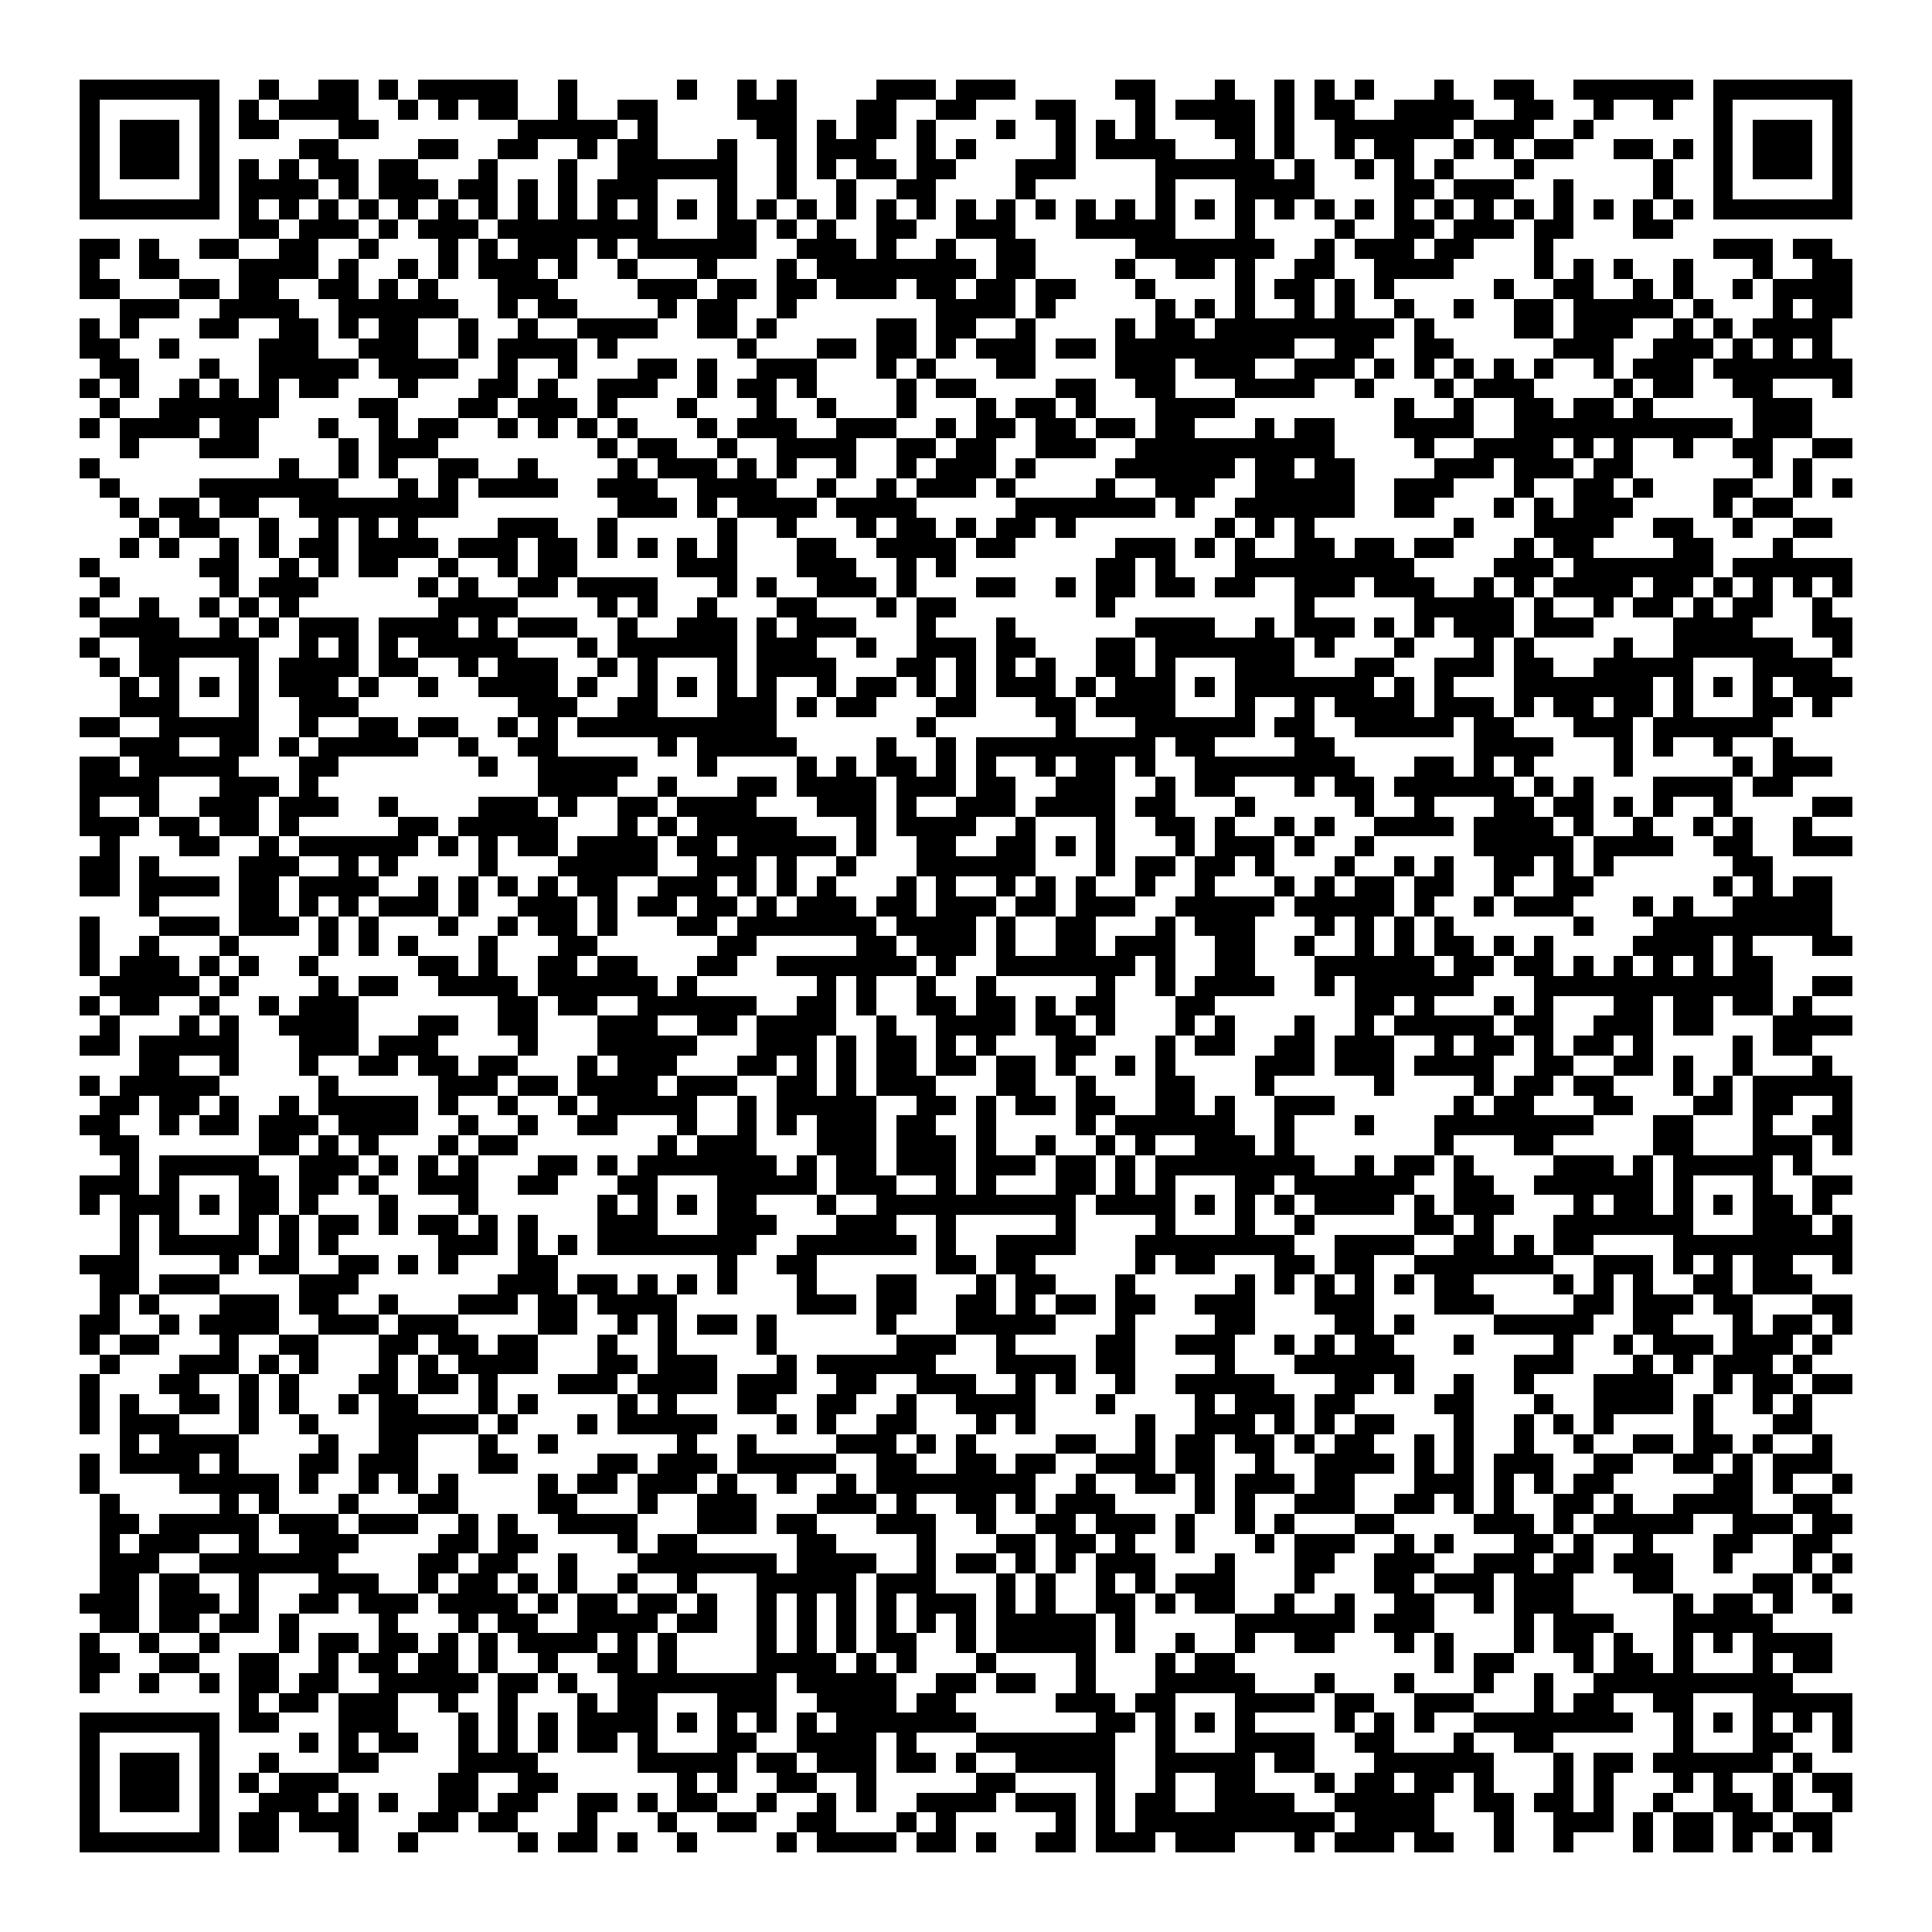 <svg xmlns="http://www.w3.org/2000/svg" viewBox="0 0 97 97" shape-rendering="crispEdges"><path fill="#ffffff" d="M0 0h97v97H0z"/><path stroke="#000000" d="M4 4.5h7m2 0h1m2 0h2m1 0h1m1 0h5m2 0h1m5 0h1m2 0h1m1 0h1m4 0h3m1 0h3m5 0h2m3 0h1m2 0h1m1 0h1m1 0h1m3 0h1m2 0h2m2 0h6m1 0h7M4 5.5h1m5 0h1m1 0h1m1 0h4m2 0h1m1 0h1m1 0h2m2 0h1m2 0h2m4 0h3m3 0h2m2 0h2m3 0h2m3 0h1m1 0h4m1 0h1m1 0h2m2 0h4m2 0h2m2 0h1m2 0h1m2 0h1m5 0h1M4 6.5h1m1 0h3m1 0h1m1 0h2m3 0h2m7 0h5m1 0h1m5 0h2m1 0h1m1 0h2m1 0h1m3 0h1m2 0h1m1 0h1m1 0h1m3 0h2m1 0h1m2 0h6m1 0h3m2 0h1m6 0h1m1 0h3m1 0h1M4 7.5h1m1 0h3m1 0h1m4 0h2m4 0h2m2 0h2m2 0h1m1 0h2m3 0h1m2 0h1m1 0h3m2 0h1m1 0h1m4 0h1m1 0h4m3 0h1m1 0h1m2 0h1m1 0h2m2 0h1m1 0h1m1 0h2m2 0h2m1 0h1m1 0h1m1 0h3m1 0h1M4 8.5h1m1 0h3m1 0h1m1 0h1m1 0h1m1 0h2m1 0h2m3 0h1m3 0h1m2 0h6m2 0h1m1 0h1m1 0h2m1 0h2m3 0h3m4 0h6m1 0h1m2 0h1m1 0h1m1 0h1m3 0h1m6 0h1m2 0h1m1 0h3m1 0h1M4 9.5h1m5 0h1m1 0h4m1 0h1m1 0h3m1 0h2m1 0h1m1 0h1m1 0h3m3 0h1m2 0h1m2 0h1m2 0h2m4 0h1m6 0h1m3 0h4m4 0h2m1 0h3m2 0h1m4 0h1m2 0h1m5 0h1M4 10.5h7m1 0h1m1 0h1m1 0h1m1 0h1m1 0h1m1 0h1m1 0h1m1 0h1m1 0h1m1 0h1m1 0h1m1 0h1m1 0h1m1 0h1m1 0h1m1 0h1m1 0h1m1 0h1m1 0h1m1 0h1m1 0h1m1 0h1m1 0h1m1 0h1m1 0h1m1 0h1m1 0h1m1 0h1m1 0h1m1 0h1m1 0h1m1 0h1m1 0h1m1 0h1m1 0h1m1 0h1m1 0h1m1 0h7M12 11.5h2m1 0h3m1 0h1m1 0h3m1 0h8m3 0h2m1 0h1m1 0h1m2 0h2m2 0h3m3 0h5m3 0h1m4 0h1m2 0h2m1 0h3m1 0h2m3 0h2M4 12.5h2m1 0h1m2 0h2m2 0h2m2 0h1m3 0h1m1 0h1m1 0h3m1 0h1m1 0h6m2 0h3m1 0h1m2 0h1m2 0h2m5 0h7m2 0h1m1 0h3m1 0h2m3 0h1m8 0h3m1 0h2M4 13.5h1m2 0h2m3 0h4m1 0h1m2 0h1m1 0h1m1 0h3m1 0h1m2 0h1m3 0h1m3 0h1m1 0h8m1 0h2m4 0h1m2 0h2m1 0h1m2 0h2m2 0h4m4 0h1m1 0h1m1 0h1m2 0h1m3 0h1m2 0h2M4 14.5h2m3 0h2m1 0h2m2 0h2m1 0h1m1 0h1m3 0h3m4 0h3m1 0h2m1 0h2m1 0h3m1 0h2m1 0h2m1 0h2m3 0h1m4 0h1m1 0h2m1 0h1m1 0h1m5 0h1m2 0h2m2 0h1m1 0h1m2 0h1m1 0h4M6 15.5h3m2 0h4m2 0h6m2 0h1m1 0h2m4 0h1m1 0h2m2 0h1m7 0h4m1 0h1m5 0h1m1 0h1m1 0h1m2 0h1m1 0h1m2 0h1m2 0h1m2 0h2m1 0h5m1 0h1m3 0h1m1 0h2M4 16.5h1m1 0h1m3 0h2m2 0h2m1 0h1m1 0h2m2 0h1m2 0h1m2 0h4m2 0h2m1 0h1m5 0h2m1 0h2m2 0h1m4 0h1m1 0h2m1 0h9m1 0h1m4 0h2m1 0h3m2 0h1m1 0h1m1 0h4M4 17.5h2m2 0h1m4 0h3m2 0h3m2 0h1m1 0h4m1 0h1m6 0h1m3 0h2m1 0h2m1 0h1m1 0h3m1 0h2m1 0h9m2 0h2m2 0h2m5 0h3m2 0h3m1 0h1m1 0h1m1 0h1M5 18.5h2m3 0h1m2 0h5m1 0h4m2 0h1m2 0h1m3 0h2m1 0h1m2 0h3m3 0h1m1 0h1m3 0h2m4 0h3m1 0h3m2 0h3m1 0h1m1 0h1m1 0h1m1 0h1m1 0h1m2 0h1m1 0h3m1 0h7M4 19.5h1m1 0h1m2 0h1m1 0h1m1 0h1m1 0h2m3 0h1m3 0h2m1 0h1m2 0h3m2 0h1m1 0h2m1 0h1m4 0h1m1 0h2m4 0h2m2 0h2m3 0h4m2 0h1m3 0h1m1 0h3m4 0h1m1 0h2m2 0h2m3 0h1M5 20.5h1m2 0h6m4 0h2m3 0h2m1 0h3m1 0h1m3 0h1m3 0h1m2 0h1m3 0h1m3 0h1m1 0h2m1 0h1m3 0h4m8 0h1m2 0h1m2 0h2m1 0h2m1 0h1m5 0h3M4 21.5h1m1 0h4m1 0h2m3 0h1m2 0h1m1 0h2m2 0h1m1 0h1m1 0h1m1 0h1m3 0h1m1 0h3m2 0h3m2 0h1m1 0h2m1 0h2m1 0h2m1 0h2m3 0h1m1 0h2m3 0h4m2 0h11m1 0h3M6 22.5h1m3 0h3m4 0h1m1 0h3m8 0h1m1 0h2m2 0h1m2 0h4m2 0h2m1 0h2m2 0h3m2 0h10m4 0h1m2 0h4m1 0h1m1 0h1m2 0h1m2 0h2m2 0h2M4 23.5h1m9 0h1m2 0h1m1 0h1m2 0h2m2 0h1m4 0h1m1 0h3m1 0h1m1 0h1m2 0h1m2 0h1m1 0h3m1 0h1m4 0h6m1 0h2m1 0h2m4 0h3m1 0h3m1 0h2m6 0h1m1 0h1M5 24.5h1m4 0h7m3 0h1m1 0h1m1 0h4m2 0h3m2 0h4m2 0h1m2 0h1m1 0h3m1 0h1m4 0h1m2 0h3m2 0h5m2 0h3m3 0h1m2 0h2m1 0h1m3 0h2m2 0h1m1 0h1M6 25.5h1m1 0h2m1 0h2m2 0h8m8 0h3m1 0h1m1 0h4m1 0h4m5 0h7m1 0h1m2 0h6m2 0h2m3 0h1m1 0h1m1 0h3m4 0h1m1 0h2M7 26.5h1m1 0h2m2 0h1m2 0h1m1 0h1m1 0h1m4 0h3m2 0h1m5 0h1m2 0h1m3 0h1m1 0h2m1 0h1m1 0h2m1 0h1m7 0h1m1 0h1m1 0h1m7 0h1m3 0h4m2 0h2m2 0h1m2 0h2M6 27.5h1m1 0h1m2 0h1m1 0h1m1 0h2m1 0h4m1 0h3m1 0h2m1 0h1m1 0h1m1 0h1m1 0h1m3 0h2m2 0h4m1 0h2m5 0h3m1 0h1m1 0h1m2 0h2m1 0h2m1 0h2m3 0h1m1 0h2m4 0h2m3 0h1M4 28.5h1m5 0h2m2 0h1m1 0h1m1 0h2m2 0h1m2 0h1m1 0h2m5 0h3m3 0h3m2 0h1m1 0h1m7 0h2m1 0h1m3 0h9m4 0h3m1 0h7m1 0h6M5 29.5h1m5 0h1m1 0h3m5 0h1m1 0h1m2 0h2m1 0h4m3 0h1m1 0h1m2 0h3m1 0h1m3 0h2m2 0h1m1 0h2m1 0h2m1 0h2m2 0h3m1 0h3m2 0h1m1 0h1m1 0h4m1 0h2m1 0h1m1 0h1m1 0h1m1 0h1M4 30.5h1m2 0h1m2 0h1m1 0h1m1 0h1m7 0h4m4 0h1m1 0h1m2 0h1m3 0h2m3 0h1m1 0h2m7 0h1m9 0h1m5 0h5m1 0h1m2 0h1m1 0h2m1 0h1m1 0h2m2 0h1M5 31.5h4m2 0h1m1 0h1m1 0h3m1 0h4m1 0h1m1 0h3m2 0h1m2 0h3m1 0h1m1 0h3m3 0h1m3 0h1m6 0h4m2 0h1m1 0h3m1 0h1m1 0h1m1 0h3m1 0h3m4 0h4m3 0h2M4 32.5h1m2 0h6m2 0h1m1 0h1m1 0h1m1 0h5m3 0h1m1 0h6m1 0h3m2 0h1m2 0h3m1 0h2m3 0h2m1 0h7m1 0h1m3 0h1m3 0h1m1 0h1m4 0h1m2 0h6m2 0h1M5 33.5h1m1 0h2m3 0h1m1 0h4m1 0h2m2 0h1m1 0h3m2 0h1m1 0h1m3 0h1m1 0h4m3 0h2m1 0h1m1 0h1m1 0h1m2 0h2m1 0h1m3 0h3m3 0h2m2 0h3m1 0h2m2 0h5m3 0h4M6 34.5h1m1 0h1m1 0h1m1 0h1m1 0h3m1 0h1m2 0h1m2 0h4m1 0h1m2 0h1m1 0h1m1 0h1m1 0h1m2 0h1m1 0h2m1 0h1m1 0h1m1 0h3m1 0h1m1 0h3m1 0h1m1 0h7m1 0h1m1 0h1m3 0h7m1 0h1m1 0h1m1 0h1m1 0h3M6 35.5h3m3 0h1m2 0h3m8 0h3m2 0h2m3 0h3m1 0h1m1 0h2m3 0h2m3 0h2m1 0h4m3 0h1m2 0h1m1 0h4m1 0h3m1 0h1m1 0h2m1 0h2m1 0h1m3 0h2m1 0h1M4 36.5h2m2 0h5m2 0h1m2 0h2m1 0h2m2 0h1m1 0h1m1 0h10m7 0h1m6 0h1m3 0h6m1 0h2m2 0h5m1 0h2m3 0h3m1 0h6M6 37.5h3m2 0h2m1 0h1m1 0h5m2 0h1m2 0h2m5 0h1m1 0h5m4 0h1m2 0h1m1 0h9m1 0h2m4 0h2m7 0h4m3 0h1m1 0h1m2 0h1m2 0h1M4 38.5h2m1 0h5m3 0h2m7 0h1m2 0h5m3 0h1m4 0h1m1 0h1m1 0h2m1 0h1m1 0h1m2 0h1m1 0h2m1 0h1m2 0h8m3 0h2m1 0h1m1 0h1m4 0h1m5 0h1m1 0h3M4 39.5h4m3 0h3m1 0h1m11 0h4m2 0h1m3 0h2m1 0h4m1 0h3m1 0h2m2 0h3m2 0h1m1 0h2m3 0h1m1 0h2m1 0h6m1 0h1m1 0h1m3 0h4m1 0h2M4 40.5h1m2 0h1m2 0h3m1 0h3m2 0h1m4 0h3m1 0h1m2 0h2m1 0h4m3 0h3m1 0h1m2 0h3m1 0h4m1 0h2m3 0h1m5 0h1m2 0h1m3 0h2m1 0h2m1 0h1m1 0h1m2 0h1m4 0h2M4 41.5h3m1 0h2m1 0h2m1 0h1m5 0h2m1 0h5m3 0h1m1 0h1m1 0h5m3 0h1m1 0h4m2 0h1m3 0h1m2 0h2m1 0h1m2 0h1m1 0h1m2 0h4m1 0h4m1 0h1m2 0h1m2 0h1m1 0h1m2 0h1M5 42.5h1m3 0h2m2 0h1m1 0h6m1 0h1m1 0h1m1 0h2m1 0h4m1 0h2m1 0h5m1 0h1m2 0h2m2 0h2m1 0h1m1 0h1m3 0h1m1 0h3m1 0h1m2 0h1m5 0h5m1 0h4m2 0h2m2 0h3M4 43.5h2m1 0h1m4 0h3m2 0h1m1 0h1m4 0h1m3 0h5m2 0h3m1 0h1m2 0h1m3 0h6m3 0h1m1 0h2m1 0h2m1 0h1m3 0h1m2 0h1m1 0h1m2 0h2m1 0h1m1 0h1m6 0h2M4 44.5h2m1 0h4m1 0h2m1 0h4m2 0h1m1 0h1m1 0h1m1 0h1m1 0h2m2 0h3m1 0h1m1 0h1m1 0h1m3 0h1m1 0h1m2 0h1m1 0h1m1 0h1m2 0h1m2 0h1m3 0h1m1 0h1m1 0h2m1 0h2m2 0h1m2 0h2m6 0h1m1 0h1m1 0h2M7 45.5h1m4 0h2m1 0h1m1 0h1m1 0h3m1 0h1m2 0h3m1 0h1m1 0h2m1 0h2m1 0h1m1 0h3m1 0h2m1 0h3m1 0h2m1 0h3m2 0h5m1 0h5m1 0h1m2 0h1m1 0h3m3 0h1m1 0h1m2 0h5M4 46.5h1m3 0h3m1 0h3m1 0h1m1 0h1m3 0h1m2 0h1m1 0h2m1 0h1m3 0h2m1 0h7m1 0h4m1 0h1m2 0h2m3 0h1m1 0h3m3 0h1m1 0h1m1 0h1m1 0h1m6 0h1m3 0h9M4 47.5h1m2 0h1m3 0h1m4 0h1m1 0h1m1 0h1m3 0h1m3 0h2m6 0h2m5 0h2m1 0h3m1 0h1m2 0h2m1 0h3m2 0h2m2 0h1m2 0h1m1 0h1m1 0h2m1 0h1m1 0h1m4 0h4m1 0h1m3 0h2M4 48.5h1m1 0h3m1 0h1m1 0h1m2 0h1m5 0h2m1 0h1m2 0h2m1 0h2m3 0h2m2 0h7m1 0h1m2 0h7m1 0h1m2 0h2m3 0h6m1 0h2m1 0h2m1 0h1m1 0h1m1 0h1m1 0h1m1 0h2M5 49.5h5m1 0h1m4 0h1m1 0h2m2 0h4m1 0h6m1 0h1m6 0h1m1 0h1m2 0h1m2 0h1m5 0h1m2 0h1m1 0h4m2 0h1m1 0h6m3 0h12m2 0h2M4 50.5h1m1 0h2m2 0h1m2 0h1m1 0h3m7 0h2m1 0h2m2 0h6m2 0h2m1 0h1m2 0h2m1 0h2m1 0h1m1 0h2m3 0h2m7 0h2m1 0h1m3 0h1m1 0h1m3 0h2m1 0h2m1 0h2m1 0h1M5 51.5h1m3 0h1m1 0h1m2 0h4m3 0h2m2 0h2m3 0h3m2 0h2m1 0h4m2 0h1m2 0h4m1 0h2m1 0h1m3 0h1m1 0h1m3 0h1m2 0h1m1 0h5m1 0h2m2 0h3m1 0h2m3 0h4M4 52.5h2m1 0h5m3 0h3m1 0h3m4 0h1m3 0h5m3 0h3m1 0h1m1 0h2m1 0h1m1 0h1m3 0h2m3 0h1m1 0h2m2 0h2m1 0h3m2 0h1m1 0h2m1 0h1m1 0h2m1 0h1m4 0h1m1 0h2M7 53.5h2m2 0h1m3 0h1m2 0h2m1 0h2m1 0h2m3 0h1m1 0h3m3 0h2m1 0h1m1 0h1m1 0h2m1 0h2m1 0h2m1 0h1m2 0h1m1 0h1m4 0h3m1 0h3m1 0h4m2 0h2m2 0h2m1 0h1m2 0h1m3 0h1M4 54.5h1m1 0h5m5 0h1m5 0h3m1 0h2m1 0h4m1 0h3m2 0h2m1 0h1m1 0h3m3 0h2m2 0h1m3 0h2m3 0h1m5 0h1m4 0h1m1 0h2m1 0h2m3 0h1m1 0h1m1 0h5M5 55.5h2m1 0h2m1 0h1m2 0h1m1 0h5m1 0h1m2 0h1m2 0h1m1 0h5m2 0h1m1 0h5m2 0h2m1 0h1m1 0h2m1 0h2m2 0h2m1 0h1m2 0h3m6 0h1m1 0h2m3 0h2m3 0h2m1 0h2m2 0h1M4 56.5h2m2 0h1m1 0h2m1 0h3m1 0h4m2 0h1m2 0h1m2 0h2m3 0h1m2 0h1m1 0h1m1 0h3m1 0h2m2 0h1m4 0h1m1 0h6m2 0h1m3 0h1m3 0h8m3 0h2m3 0h1m2 0h2M5 57.5h2m6 0h2m1 0h1m1 0h1m3 0h1m1 0h2m7 0h1m1 0h3m3 0h3m1 0h3m1 0h1m2 0h1m2 0h1m1 0h1m2 0h3m1 0h1m7 0h1m3 0h2m5 0h2m3 0h3m1 0h1M6 58.5h1m1 0h5m2 0h3m1 0h1m1 0h1m1 0h1m3 0h2m1 0h1m1 0h7m1 0h1m1 0h2m1 0h3m1 0h3m1 0h2m1 0h1m1 0h8m2 0h1m1 0h2m1 0h1m4 0h3m1 0h1m1 0h5m1 0h1M4 59.5h3m1 0h1m3 0h2m1 0h2m1 0h1m2 0h3m2 0h2m3 0h2m3 0h5m1 0h3m2 0h1m1 0h1m3 0h2m1 0h1m1 0h1m3 0h2m1 0h6m2 0h2m2 0h6m1 0h1m3 0h1m2 0h2M4 60.5h1m1 0h3m1 0h1m1 0h2m1 0h1m3 0h1m3 0h1m6 0h1m1 0h1m1 0h1m1 0h2m3 0h1m2 0h10m1 0h4m1 0h1m1 0h1m1 0h1m1 0h4m1 0h1m1 0h3m3 0h1m1 0h2m1 0h1m1 0h1m1 0h2m1 0h1M6 61.5h1m1 0h1m3 0h1m1 0h1m1 0h2m1 0h1m1 0h2m1 0h1m1 0h1m3 0h3m3 0h3m3 0h3m2 0h1m5 0h1m4 0h1m3 0h1m2 0h1m5 0h2m1 0h1m3 0h7m3 0h3m1 0h1M6 62.5h1m1 0h5m1 0h1m1 0h1m5 0h3m1 0h1m1 0h1m1 0h8m2 0h6m1 0h1m2 0h4m3 0h8m2 0h4m2 0h2m1 0h1m1 0h2m4 0h9M4 63.5h3m4 0h1m1 0h2m2 0h2m1 0h1m1 0h1m3 0h2m8 0h1m2 0h2m6 0h2m1 0h2m5 0h1m1 0h2m3 0h2m1 0h2m2 0h7m2 0h3m1 0h1m1 0h1m1 0h2m2 0h1M5 64.5h2m1 0h3m4 0h3m7 0h3m1 0h2m1 0h1m1 0h1m1 0h1m3 0h1m3 0h2m3 0h1m1 0h2m3 0h1m5 0h1m1 0h1m1 0h1m1 0h1m1 0h1m1 0h2m4 0h1m1 0h1m1 0h1m2 0h2m1 0h3M5 65.5h1m1 0h1m3 0h3m1 0h2m2 0h1m3 0h3m1 0h2m1 0h4m6 0h3m1 0h2m2 0h2m1 0h1m1 0h2m1 0h2m2 0h3m3 0h3m3 0h3m4 0h2m1 0h3m1 0h2m3 0h2M4 66.5h2m2 0h1m1 0h4m2 0h3m1 0h3m4 0h2m2 0h1m1 0h1m1 0h2m1 0h1m5 0h1m3 0h5m3 0h1m4 0h2m4 0h2m1 0h1m4 0h5m2 0h2m3 0h1m1 0h2m1 0h1M4 67.5h1m1 0h2m3 0h1m2 0h2m3 0h2m1 0h2m1 0h2m3 0h1m2 0h1m4 0h1m6 0h3m2 0h1m4 0h2m2 0h3m2 0h1m1 0h1m1 0h2m3 0h1m4 0h1m2 0h1m1 0h3m1 0h3m1 0h1M5 68.5h1m3 0h3m1 0h1m1 0h1m3 0h1m1 0h1m1 0h4m3 0h2m1 0h3m3 0h1m1 0h6m3 0h4m1 0h2m4 0h1m3 0h6m5 0h3m3 0h1m1 0h1m1 0h3m1 0h1M4 69.5h1m3 0h2m2 0h1m1 0h1m3 0h2m1 0h2m1 0h1m3 0h3m1 0h4m1 0h3m2 0h2m2 0h3m2 0h1m1 0h1m2 0h1m2 0h5m3 0h2m1 0h1m2 0h1m2 0h1m3 0h4m2 0h1m1 0h2m1 0h2M4 70.5h1m1 0h1m2 0h2m1 0h1m1 0h1m2 0h1m1 0h2m3 0h1m1 0h1m4 0h1m1 0h1m3 0h2m2 0h2m2 0h1m2 0h4m3 0h1m4 0h1m1 0h3m1 0h2m4 0h2m3 0h1m2 0h4m1 0h1m2 0h1m1 0h1M4 71.5h1m1 0h3m3 0h1m2 0h1m3 0h5m1 0h1m3 0h1m1 0h5m3 0h1m1 0h1m2 0h2m3 0h1m1 0h1m5 0h1m2 0h3m1 0h1m1 0h1m1 0h2m3 0h1m2 0h1m1 0h1m1 0h1m4 0h1m3 0h2M6 72.5h1m1 0h4m4 0h1m2 0h2m3 0h1m2 0h1m6 0h1m2 0h1m4 0h3m1 0h1m1 0h1m4 0h2m2 0h1m1 0h2m1 0h2m1 0h1m1 0h2m2 0h1m1 0h1m2 0h1m2 0h1m2 0h2m1 0h2m1 0h1m2 0h1M4 73.5h1m1 0h4m1 0h1m3 0h2m1 0h3m3 0h2m4 0h2m1 0h3m1 0h5m2 0h2m2 0h2m1 0h2m2 0h3m1 0h2m2 0h1m2 0h4m1 0h1m1 0h1m1 0h3m2 0h2m2 0h2m1 0h1m1 0h3M4 74.5h1m4 0h5m1 0h1m2 0h1m1 0h1m1 0h1m4 0h1m1 0h2m1 0h3m1 0h1m2 0h1m2 0h1m1 0h8m2 0h1m2 0h2m1 0h1m1 0h3m1 0h2m3 0h3m1 0h1m1 0h1m1 0h2m5 0h2m1 0h1m2 0h1M5 75.5h1m5 0h1m1 0h1m3 0h1m3 0h2m4 0h2m3 0h1m2 0h3m3 0h3m1 0h1m2 0h2m1 0h1m1 0h3m4 0h1m1 0h1m2 0h3m2 0h2m1 0h1m1 0h1m2 0h2m1 0h1m2 0h4m2 0h2M5 76.5h2m1 0h5m1 0h3m1 0h3m2 0h1m1 0h1m2 0h4m3 0h3m1 0h2m3 0h3m2 0h1m2 0h2m1 0h3m1 0h1m2 0h1m1 0h1m3 0h2m4 0h3m1 0h1m1 0h5m2 0h3m1 0h2M5 77.5h1m1 0h3m2 0h1m2 0h3m4 0h2m1 0h2m4 0h1m1 0h2m5 0h2m4 0h1m3 0h2m1 0h2m1 0h1m2 0h1m3 0h1m1 0h3m2 0h1m1 0h1m3 0h2m1 0h1m2 0h1m3 0h2m2 0h2M5 78.5h3m2 0h7m4 0h2m1 0h2m2 0h1m3 0h7m1 0h4m2 0h1m1 0h2m1 0h1m1 0h1m1 0h3m3 0h1m3 0h2m2 0h3m2 0h3m1 0h2m1 0h3m2 0h1m3 0h1m1 0h1M5 79.5h2m1 0h2m2 0h1m3 0h3m2 0h1m1 0h2m1 0h1m1 0h1m2 0h1m2 0h1m3 0h5m1 0h3m3 0h1m1 0h1m2 0h1m1 0h1m1 0h3m3 0h1m3 0h2m1 0h3m1 0h3m3 0h2m4 0h2m1 0h1M4 80.5h3m1 0h3m1 0h1m2 0h2m1 0h3m1 0h4m1 0h1m1 0h2m1 0h2m1 0h1m2 0h1m1 0h1m1 0h1m1 0h1m1 0h3m1 0h1m1 0h1m2 0h2m1 0h1m1 0h2m2 0h1m2 0h1m2 0h2m2 0h1m1 0h3m5 0h1m1 0h2m1 0h1m2 0h1M5 81.5h2m1 0h2m1 0h2m1 0h1m4 0h1m3 0h1m1 0h2m2 0h4m1 0h2m2 0h1m1 0h1m1 0h1m1 0h1m1 0h1m1 0h1m1 0h5m1 0h1m5 0h6m1 0h3m4 0h1m1 0h3m3 0h5M4 82.5h1m2 0h1m2 0h1m3 0h1m1 0h2m1 0h2m1 0h1m1 0h1m1 0h4m1 0h1m1 0h1m4 0h1m1 0h1m1 0h1m1 0h2m2 0h1m1 0h5m1 0h1m2 0h1m2 0h1m2 0h2m3 0h1m1 0h1m3 0h1m1 0h2m1 0h1m2 0h1m1 0h1m1 0h4M4 83.5h2m2 0h2m2 0h2m2 0h1m1 0h2m1 0h2m1 0h1m2 0h1m2 0h2m1 0h1m4 0h4m1 0h1m1 0h1m3 0h1m4 0h1m3 0h1m1 0h2m10 0h1m1 0h2m3 0h1m1 0h2m1 0h1m3 0h1m1 0h2M4 84.5h1m2 0h1m2 0h1m1 0h2m1 0h2m2 0h5m1 0h2m1 0h1m2 0h8m1 0h5m2 0h2m1 0h2m2 0h1m3 0h5m3 0h1m3 0h1m3 0h1m2 0h1m2 0h10M12 85.5h1m1 0h2m1 0h3m2 0h1m2 0h1m3 0h1m1 0h2m3 0h3m2 0h4m1 0h2m5 0h3m1 0h2m3 0h4m1 0h2m2 0h3m3 0h1m1 0h2m2 0h2m3 0h5M4 86.5h7m1 0h2m3 0h3m3 0h1m1 0h1m1 0h1m1 0h4m1 0h1m1 0h1m1 0h1m1 0h1m1 0h7m6 0h2m1 0h1m1 0h1m1 0h1m4 0h1m1 0h1m1 0h1m2 0h8m2 0h1m1 0h1m1 0h1m1 0h1m1 0h1M4 87.5h1m5 0h1m4 0h1m1 0h1m1 0h2m2 0h1m1 0h1m1 0h1m1 0h2m1 0h1m3 0h2m2 0h4m1 0h1m3 0h7m2 0h1m3 0h4m2 0h2m3 0h1m2 0h2m6 0h1m3 0h2m2 0h1M4 88.5h1m1 0h3m1 0h1m2 0h1m3 0h2m4 0h4m5 0h5m1 0h2m1 0h3m1 0h2m1 0h1m2 0h5m2 0h5m1 0h2m3 0h6m3 0h1m1 0h2m1 0h6m1 0h1M4 89.5h1m1 0h3m1 0h1m1 0h1m1 0h3m5 0h2m2 0h2m6 0h1m1 0h1m2 0h2m2 0h1m5 0h2m4 0h1m2 0h1m2 0h2m3 0h1m1 0h2m1 0h2m1 0h1m3 0h1m1 0h1m3 0h1m1 0h1m2 0h1m1 0h2M4 90.5h1m1 0h3m1 0h1m2 0h3m1 0h1m1 0h1m2 0h2m1 0h2m2 0h2m1 0h1m1 0h2m2 0h1m2 0h1m1 0h1m2 0h4m1 0h3m1 0h1m1 0h2m2 0h4m2 0h5m2 0h2m1 0h2m1 0h1m2 0h1m2 0h2m1 0h1m2 0h1M4 91.5h1m5 0h1m1 0h2m1 0h3m3 0h2m1 0h2m3 0h1m3 0h1m2 0h2m2 0h2m3 0h1m1 0h1m5 0h1m1 0h1m1 0h10m1 0h4m3 0h1m2 0h3m1 0h1m1 0h2m1 0h2m1 0h2M4 92.5h7m1 0h2m3 0h1m2 0h1m5 0h1m1 0h2m1 0h1m2 0h1m4 0h1m1 0h4m1 0h2m1 0h1m2 0h2m1 0h3m1 0h3m3 0h1m1 0h3m1 0h2m2 0h1m2 0h1m3 0h1m1 0h2m1 0h1m1 0h1m1 0h1"/></svg>
